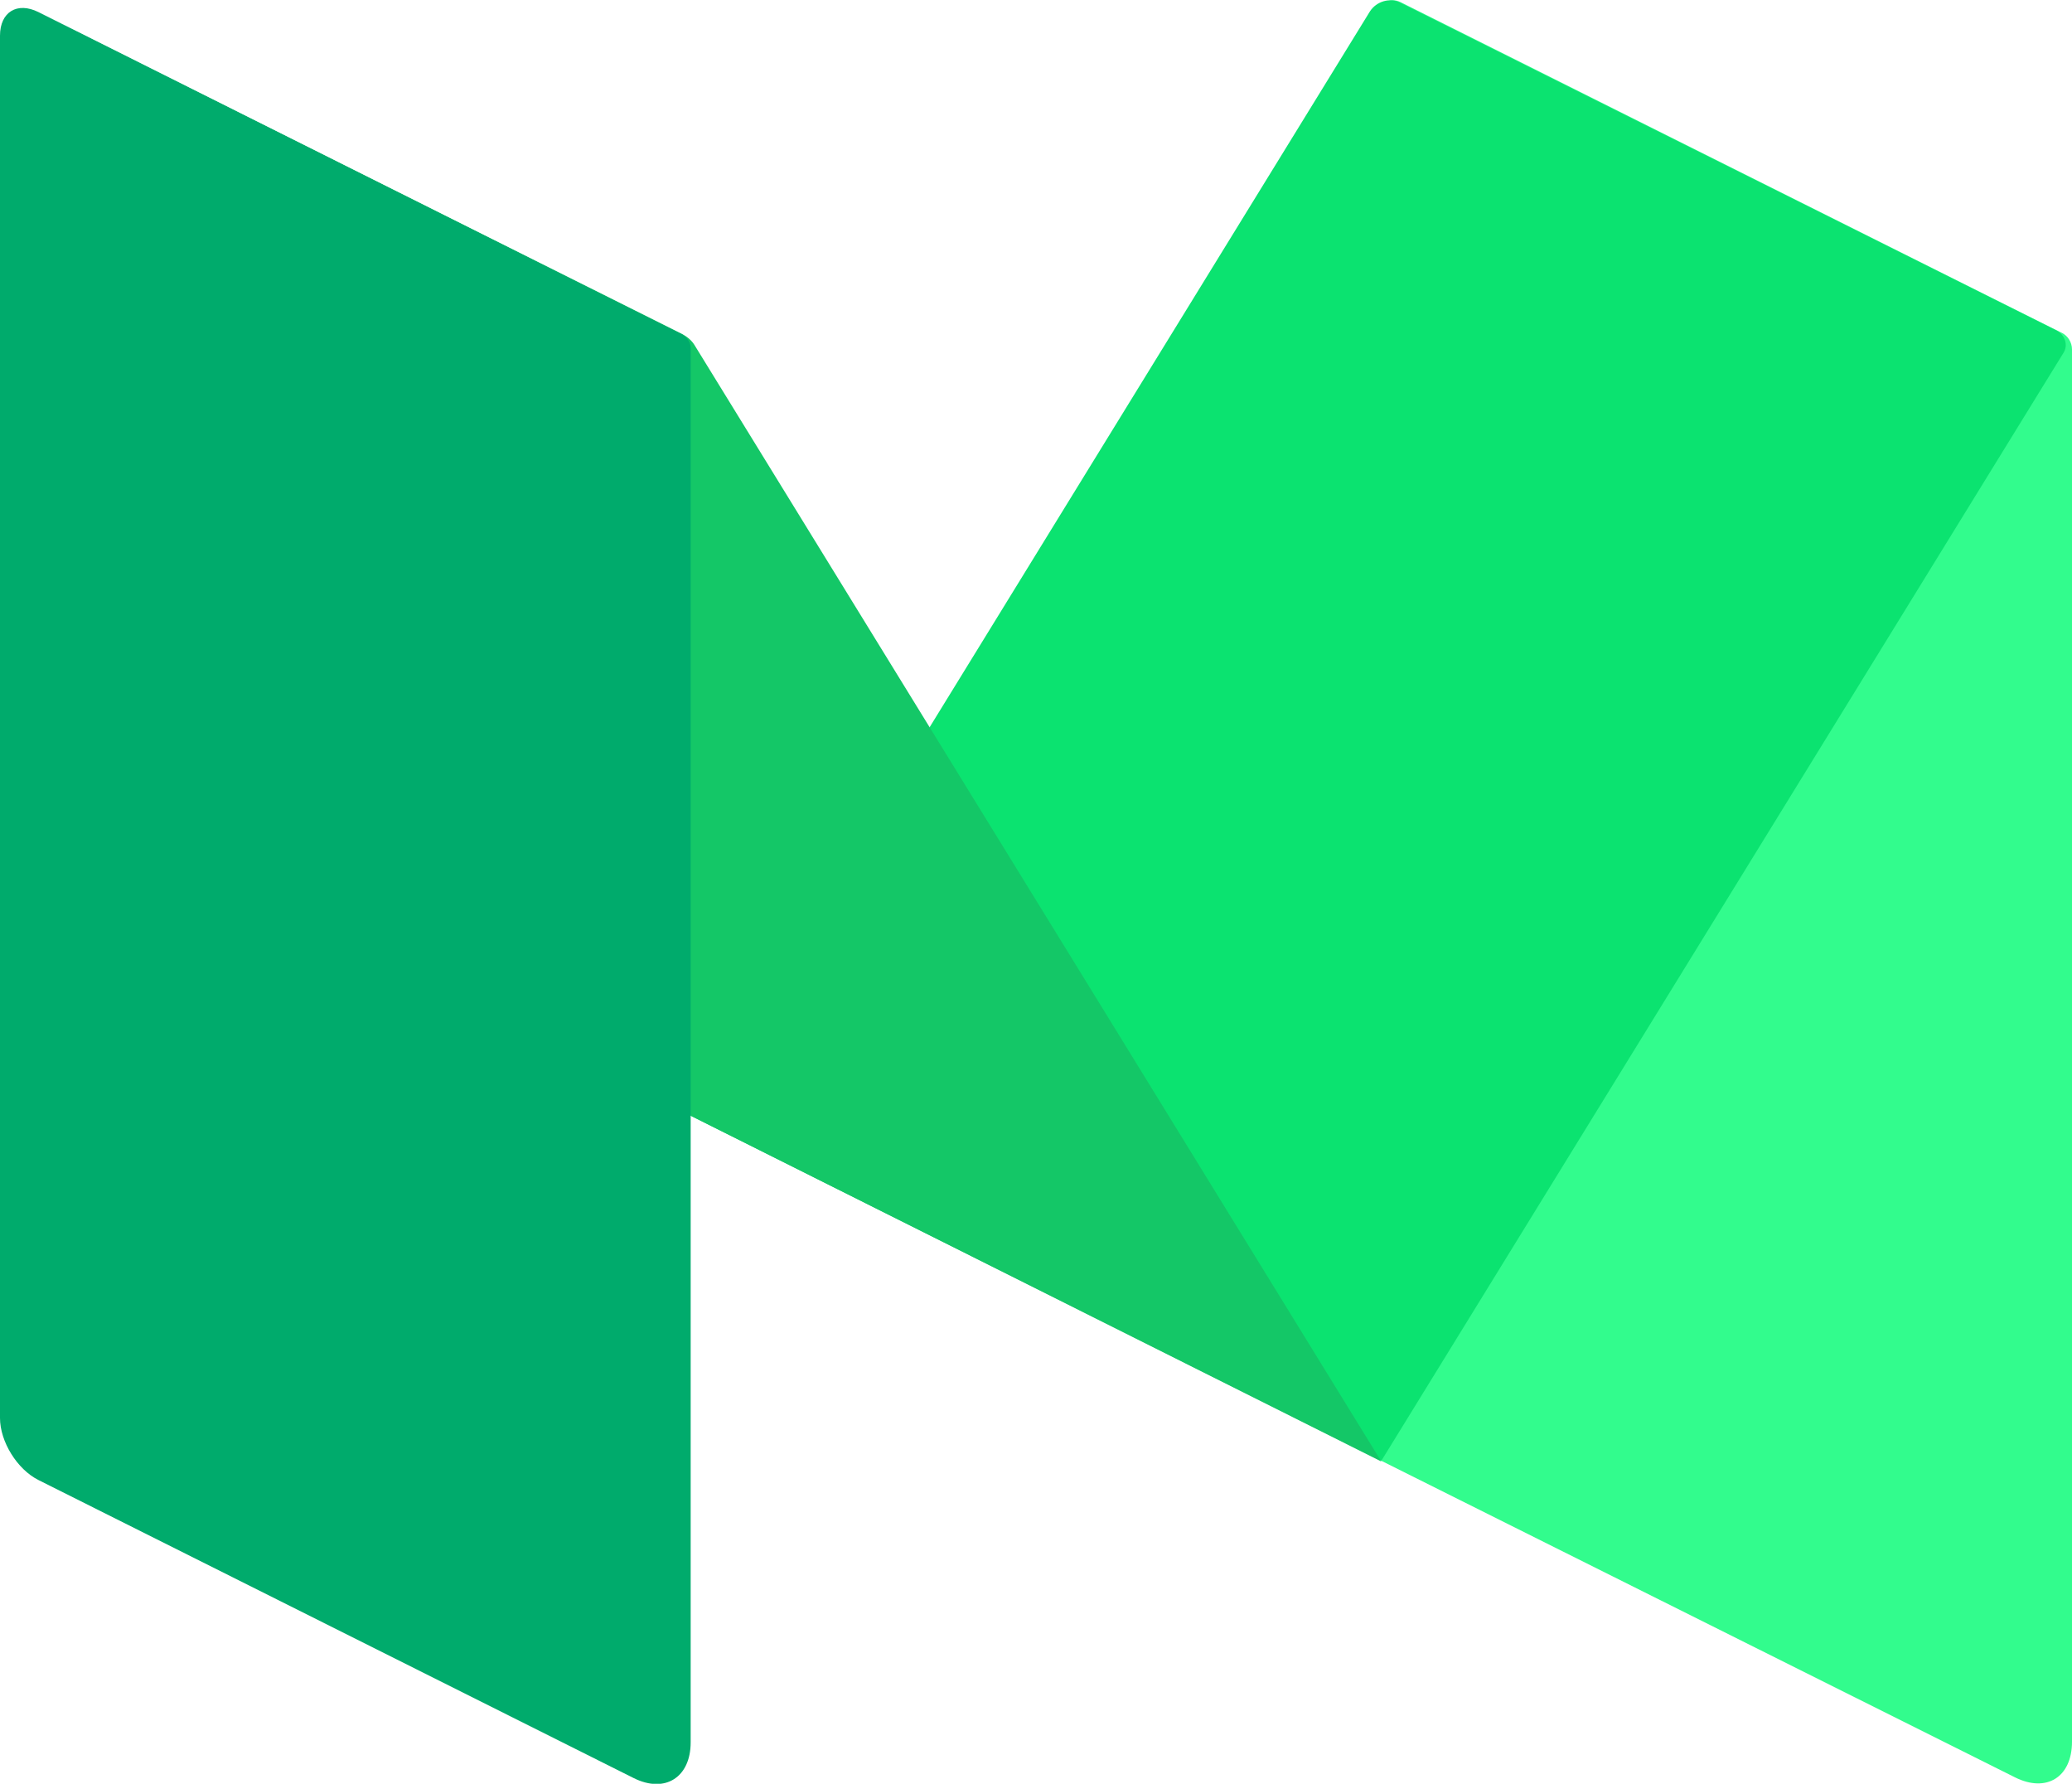 <?xml version="1.0" encoding="utf-8"?>
<!-- Generator: Adobe Illustrator 20.1.0, SVG Export Plug-In . SVG Version: 6.00 Build 0)  -->
<svg version="1.1" id="primary_Logo" xmlns="http://www.w3.org/2000/svg" xmlns:xlink="http://www.w3.org/1999/xlink" x="0px"
	 y="0px" viewBox="0 0 290.7 250.2" style="enable-background:new 0 0 290.7 250.2;" xml:space="preserve">
<style type="text/css">
	.st0{fill:#32FC8D;}
	.st1{fill:#0BE370;}
	.st2{fill:#14C767;}
	.st3{fill:#00AB6C;}
</style>
<g id="XMLID_98_">
	<g id="XMLID_99_">
		<path id="XMLID_103_" class="st0" d="M196.5,0.3c-1.5-0.7-2.7,0-2.7,1.7v202.9l88.9,44.4c4.4,2.2,8,0,8-5V49c0-1-0.6-1.9-1.4-2.3
			L196.5,0.3z"/>
		<path id="XMLID_102_" class="st1" d="M96.9,156.5L192.2,1.6c0.9-1.4,2.8-2,4.3-1.2l92.1,46c1.1,0.6,1.6,2,0.9,3.1l-95.7,155.4
			L96.9,156.5z"/>
		<path id="XMLID_101_" class="st2" d="M10.7,4.4c-5.9-3-7.9-0.8-4.4,4.9l90.6,147.2l96.9,48.5L97.5,48.5c-0.4-0.7-1-1.2-1.7-1.6
			L10.7,4.4z"/>
		<path id="XMLID_100_" class="st3" d="M96.9,244.4c0,4.9-3.6,7.2-8,5L5.4,207.6c-3-1.5-5.4-5.4-5.4-8.7V5c0-3.3,2.4-4.8,5.4-3.3
			l90.3,45.2c0.7,0.4,1.2,1.1,1.2,1.9V244.4z"/>
	</g>
</g>
</svg>
